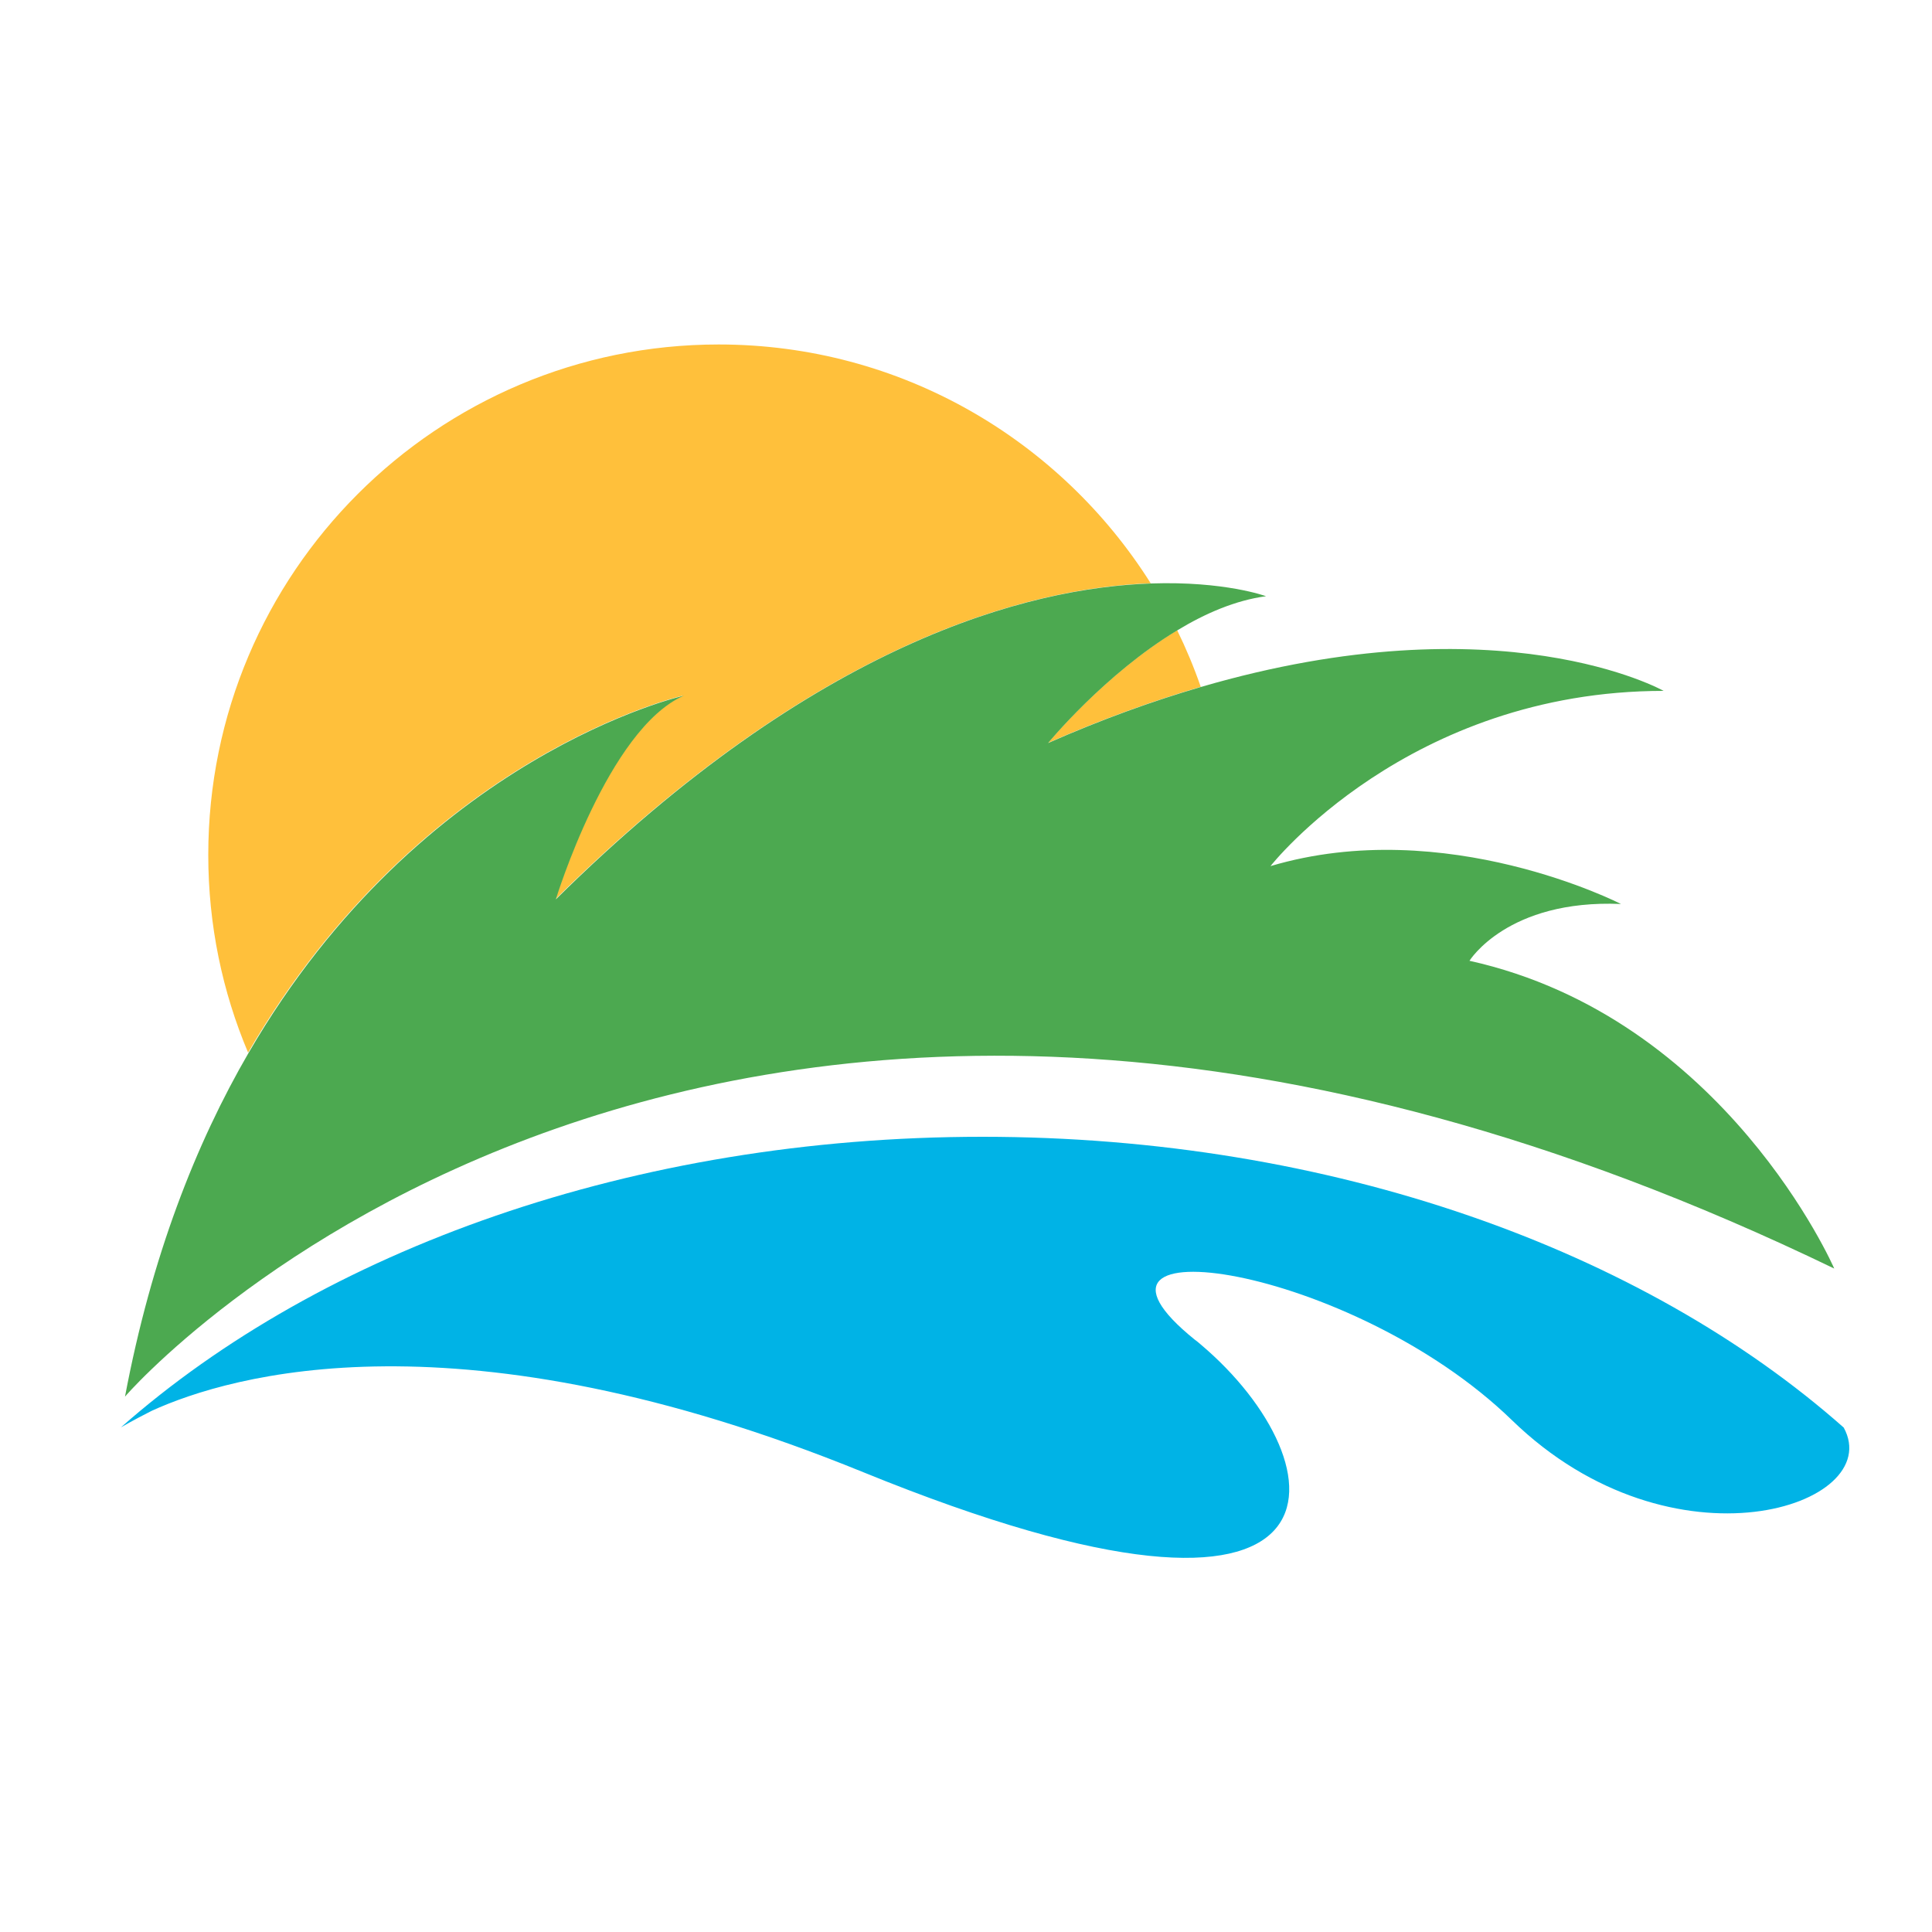<?xml version="1.0" encoding="utf-8"?>
<!-- Generator: Adobe Illustrator 18.1.0, SVG Export Plug-In . SVG Version: 6.00 Build 0)  -->
<svg version="1.1" id="Layer_1" xmlns="http://www.w3.org/2000/svg" xmlns:xlink="http://www.w3.org/1999/xlink" x="0px" y="0px"
	 viewBox="0 0 1000 1000" enable-background="new 0 0 1000 1000" xml:space="preserve">
<g>
	<path fill="#FFC03B" d="M353.7,360c-39.2,17.2-66.2,105.4-66.2,105.4c134.8-133.2,244.6-161.2,308.1-163.5
		c-46.8-74.2-129.4-123.6-223.6-123.6c-145.9,0-264.2,118.3-264.2,264.2c0,36.3,7.3,70.8,20.6,102.3
		C218.2,390.3,353.7,360,353.7,360z"/>
	<path fill="#FFC03B" d="M542.5,384.5c28.1-12.4,54.4-21.8,79-29c-3.5-10.1-7.6-19.9-12.2-29.3C571.8,348.8,542.5,384.5,542.5,384.5
		z"/>
	<path fill="#00B3E6" d="M508.5,588.4c-180.9,0-342.1,58.8-445.9,150.4c0,0,5.7-3.4,16-8.6c40.4-18.4,158.9-53.5,368.2,31.8
		c261.1,106.4,248-4.2,174.7-66.1c-1-0.9-2-1.7-3.1-2.5c-76-61.3,80.9-39.2,164.2,41.7c83.3,80.9,193.9,44.3,171.7,3.8
		C850.6,647.2,689.5,588.4,508.5,588.4z"/>
	<path fill="#4CA950" d="M949.4,656.6c0,0-56.4-129.9-188.8-159.3c0,0,19.6-31.9,78.4-29.4c0,0-90.7-46.6-181.4-19.6
		c0,0,71.1-90.7,203.5-90.7c0,0-84.1-47.4-239.6-2c-24.6,7.2-50.9,16.6-79,29c0,0,29.3-35.7,66.8-58.3c14.5-8.8,30.2-15.6,46-17.7
		c0,0-21.4-7.9-59.5-6.6c-63.5,2.2-173.4,30.2-308.1,163.5c0,0,27-88.2,66.2-105.4c0,0-135.5,30.3-225.2,184.8
		c-27.3,47-50.3,105.4-64,178C64.5,722.8,366,374.7,949.4,656.6z"/>
</g>
</svg>
